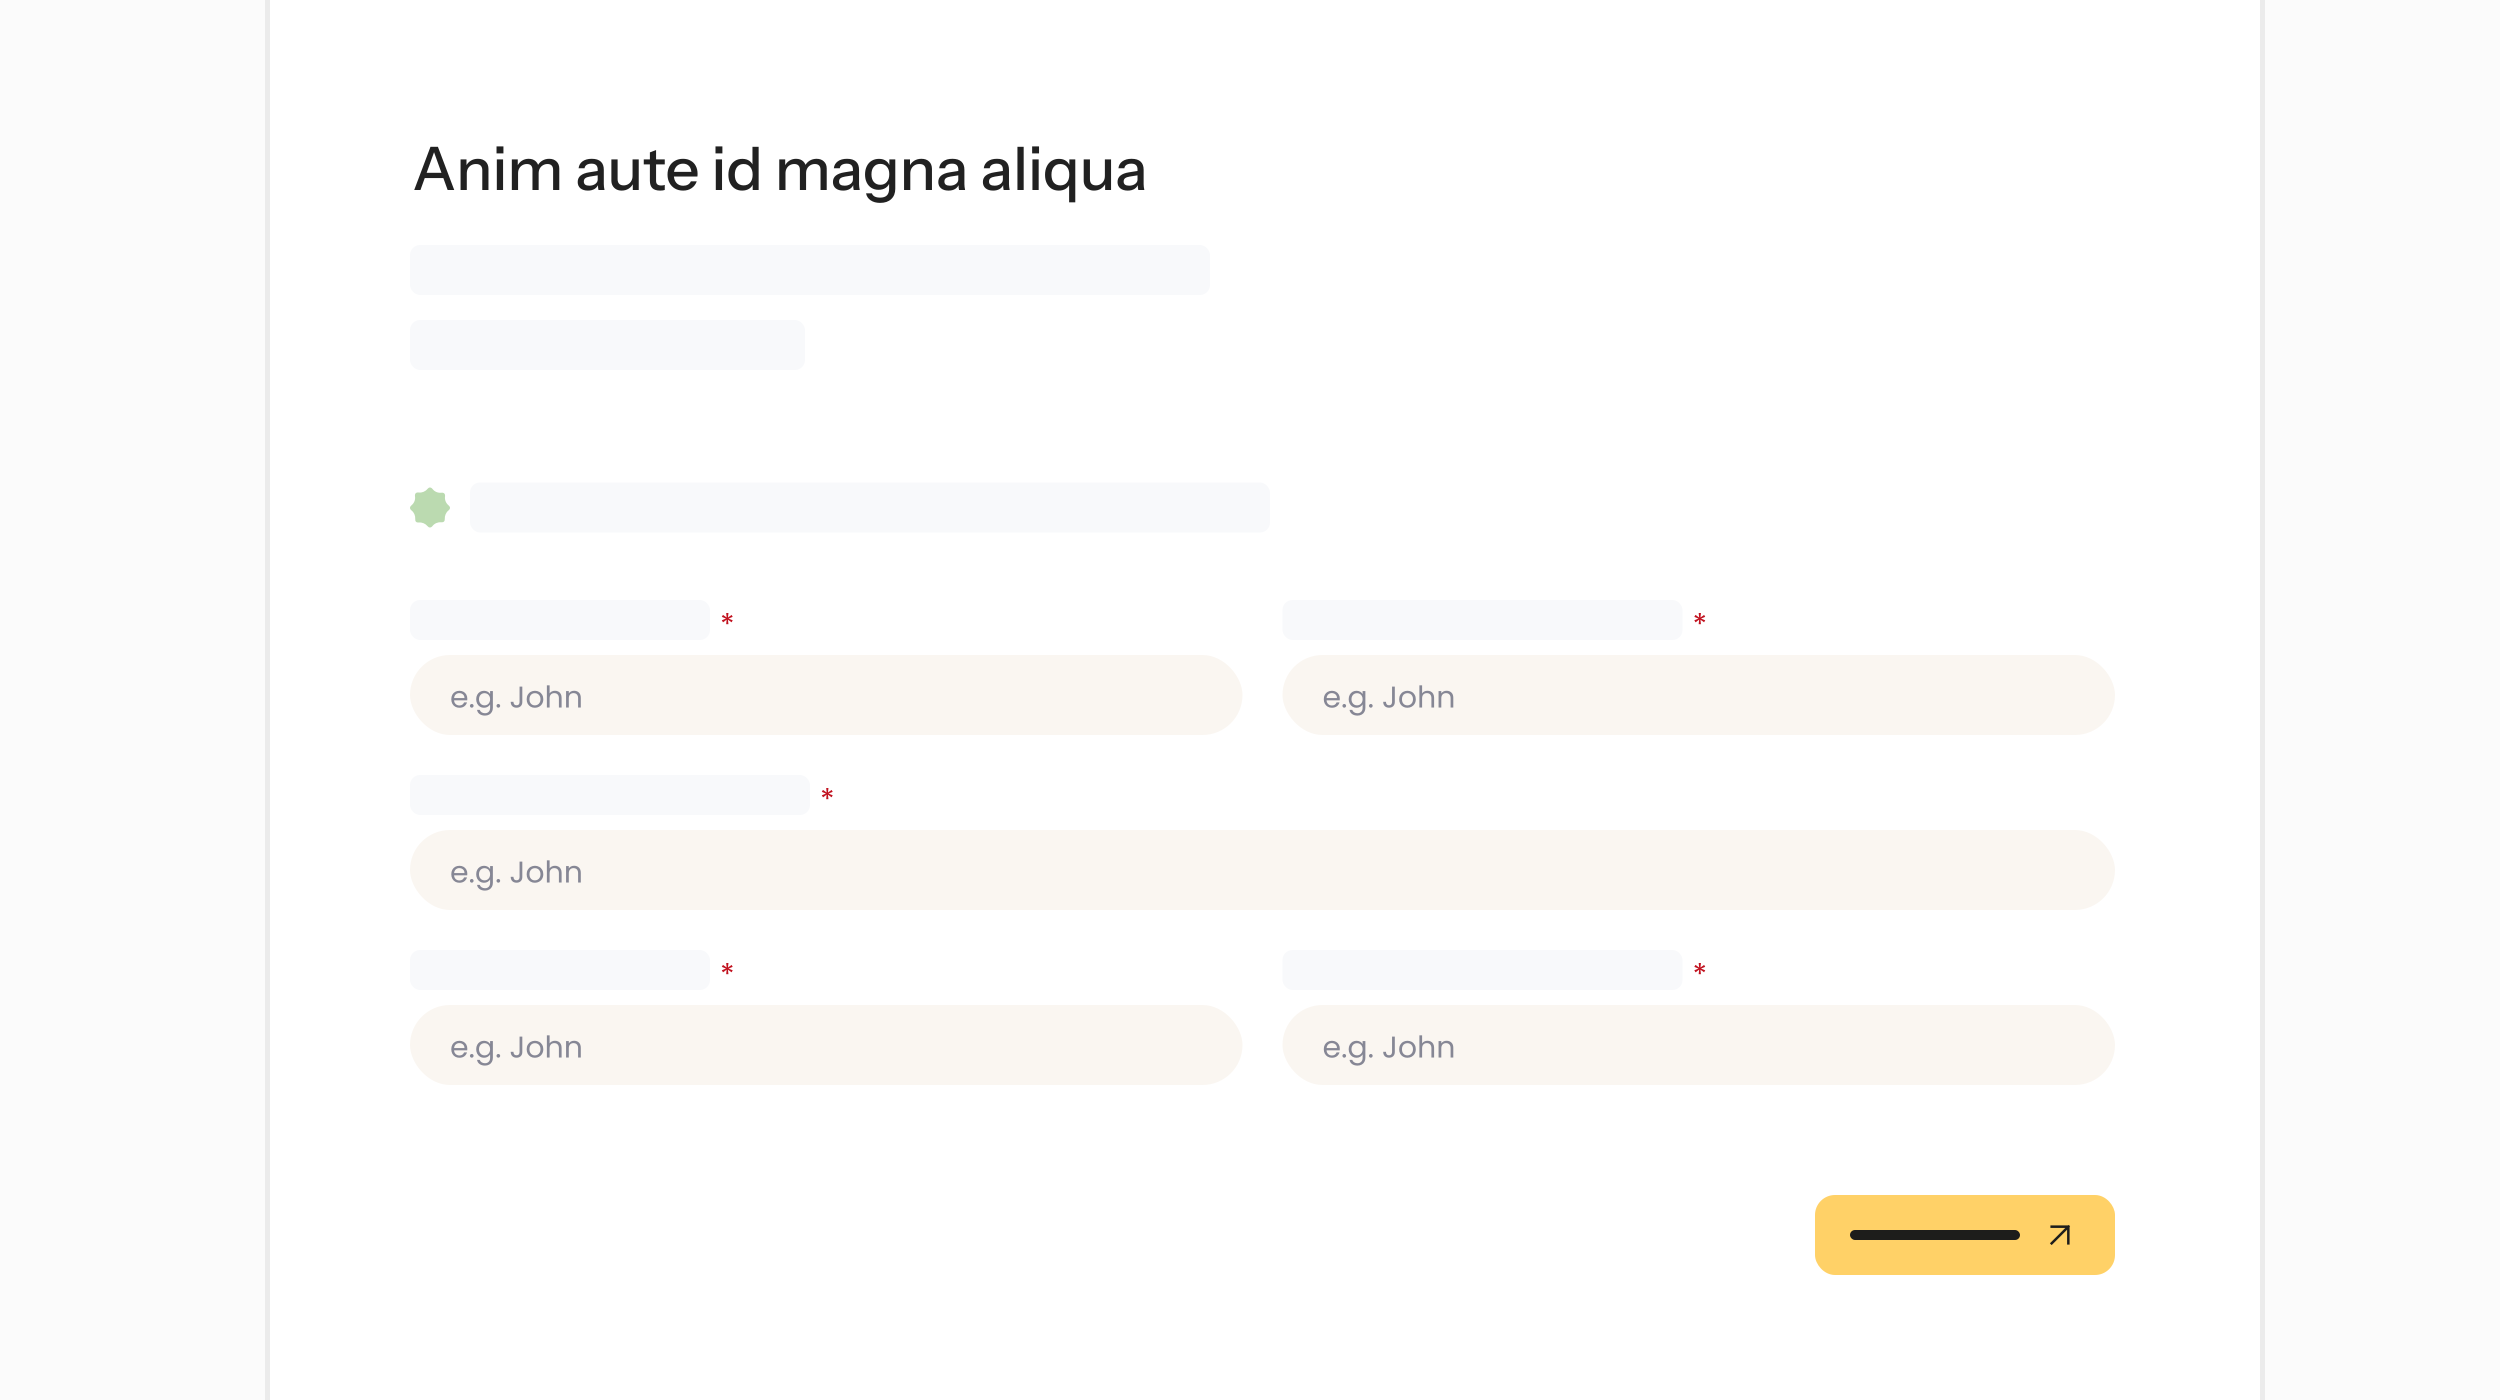 <svg width="500" height="280" viewBox="0 0 500 280" fill="none"
  xmlns="http://www.w3.org/2000/svg">
  <rect x="0" y="0" width="500" height="280" fill="#333333" stroke="none"/>
  <g clip-path="url(#clip0_2948_5202)">
    <rect width="500" height="280" fill="#FBFBFB"/>
    <rect x="53.5" y="-9.5" width="399" height="299" fill="white" stroke="#EBEBEB"/>
    <rect x="82" y="49" width="160" height="10" rx="2" fill="#F8F9FB"/>
    <rect x="82" y="64" width="79" height="10" rx="2" fill="#F8F9FB"/>
    <path d="M82.843 38L86.095 29.36H87.199L84.091 38H82.843ZM89.527 38L86.419 29.36H87.583L90.847 38H89.527ZM84.487 34.556H89.119V35.612H84.487V34.556ZM92.112 38V31.88H93.3V33.32H93.36V38H92.112ZM96.456 38V34.064C96.456 33.64 96.348 33.324 96.132 33.116C95.924 32.908 95.612 32.804 95.196 32.804C94.836 32.804 94.516 32.884 94.236 33.044C93.964 33.204 93.748 33.424 93.588 33.704C93.436 33.984 93.36 34.316 93.36 34.7L93.204 33.236C93.404 32.78 93.712 32.42 94.128 32.156C94.544 31.892 95.028 31.76 95.58 31.76C96.236 31.76 96.752 31.944 97.128 32.312C97.504 32.68 97.692 33.168 97.692 33.776V38H96.456ZM99.366 38V31.88H100.614V38H99.366ZM99.306 30.68V29.276H100.686V30.68H99.306ZM102.366 38V31.88H103.554V33.32H103.614V38H102.366ZM106.494 38V34.004C106.494 33.588 106.398 33.284 106.206 33.092C106.014 32.9 105.738 32.804 105.378 32.804C105.042 32.804 104.738 32.884 104.466 33.044C104.202 33.196 103.994 33.412 103.842 33.692C103.69 33.964 103.614 34.288 103.614 34.664L103.458 33.236C103.658 32.78 103.958 32.42 104.358 32.156C104.766 31.892 105.222 31.76 105.726 31.76C106.334 31.76 106.818 31.936 107.178 32.288C107.546 32.64 107.73 33.104 107.73 33.68V38H106.494ZM110.622 38V34.004C110.622 33.588 110.522 33.284 110.322 33.092C110.13 32.9 109.854 32.804 109.494 32.804C109.166 32.804 108.866 32.884 108.594 33.044C108.33 33.196 108.118 33.412 107.958 33.692C107.806 33.964 107.73 34.288 107.73 34.664L107.478 33.236C107.686 32.78 107.998 32.42 108.414 32.156C108.838 31.892 109.31 31.76 109.83 31.76C110.446 31.76 110.938 31.94 111.306 32.3C111.674 32.652 111.858 33.124 111.858 33.716V38H110.622ZM119.693 38C119.653 37.848 119.625 37.68 119.609 37.496C119.601 37.312 119.597 37.088 119.597 36.824H119.537V33.908C119.537 33.516 119.437 33.224 119.237 33.032C119.045 32.832 118.737 32.732 118.313 32.732C117.905 32.732 117.577 32.812 117.329 32.972C117.089 33.132 116.949 33.36 116.909 33.656H115.721C115.777 33.08 116.037 32.62 116.501 32.276C116.965 31.932 117.585 31.76 118.361 31.76C119.161 31.76 119.761 31.948 120.161 32.324C120.561 32.692 120.761 33.236 120.761 33.956V36.824C120.761 37.008 120.773 37.196 120.797 37.388C120.821 37.58 120.857 37.784 120.905 38H119.693ZM117.581 38.12C116.957 38.12 116.461 37.968 116.093 37.664C115.725 37.352 115.541 36.932 115.541 36.404C115.541 35.86 115.733 35.432 116.117 35.12C116.509 34.8 117.069 34.584 117.797 34.472L119.813 34.148V35.024L117.989 35.312C117.581 35.376 117.273 35.484 117.065 35.636C116.865 35.788 116.765 36.008 116.765 36.296C116.765 36.576 116.857 36.788 117.041 36.932C117.233 37.068 117.509 37.136 117.869 37.136C118.349 37.136 118.745 37.02 119.057 36.788C119.377 36.556 119.537 36.264 119.537 35.912L119.693 36.8C119.549 37.224 119.293 37.552 118.925 37.784C118.557 38.008 118.109 38.12 117.581 38.12ZM124.339 38.12C123.931 38.12 123.571 38.036 123.259 37.868C122.947 37.692 122.703 37.452 122.527 37.148C122.359 36.844 122.275 36.496 122.275 36.104V31.88H123.523V35.816C123.523 36.24 123.627 36.556 123.835 36.764C124.043 36.972 124.339 37.076 124.723 37.076C125.067 37.076 125.371 36.996 125.635 36.836C125.907 36.676 126.119 36.456 126.271 36.176C126.431 35.888 126.511 35.556 126.511 35.18L126.667 36.644C126.467 37.092 126.159 37.452 125.743 37.724C125.335 37.988 124.867 38.12 124.339 38.12ZM126.559 38V36.56H126.511V31.88H127.747V38H126.559ZM132.041 38.12C131.329 38.12 130.805 37.956 130.469 37.628C130.141 37.292 129.977 36.8 129.977 36.152V30.476L131.213 30.008V36.164C131.213 36.484 131.297 36.72 131.465 36.872C131.633 37.024 131.905 37.1 132.281 37.1C132.425 37.1 132.553 37.088 132.665 37.064C132.777 37.04 132.873 37.012 132.953 36.98V37.988C132.865 38.028 132.741 38.06 132.581 38.084C132.421 38.108 132.241 38.12 132.041 38.12ZM128.753 32.876V31.88H132.953V32.876H128.753ZM136.623 38.12C136.007 38.12 135.463 37.984 134.991 37.712C134.527 37.44 134.163 37.064 133.899 36.584C133.635 36.104 133.503 35.552 133.503 34.928C133.503 34.296 133.631 33.744 133.887 33.272C134.151 32.792 134.519 32.42 134.991 32.156C135.463 31.892 136.003 31.76 136.611 31.76C137.203 31.76 137.715 31.888 138.147 32.144C138.587 32.392 138.923 32.74 139.155 33.188C139.395 33.636 139.515 34.168 139.515 34.784C139.515 34.88 139.511 34.972 139.503 35.06C139.503 35.14 139.495 35.224 139.479 35.312H134.343V34.376H138.603L138.291 34.748C138.291 34.092 138.143 33.592 137.847 33.248C137.551 32.904 137.139 32.732 136.611 32.732C136.043 32.732 135.591 32.928 135.255 33.32C134.927 33.704 134.763 34.24 134.763 34.928C134.763 35.624 134.927 36.168 135.255 36.56C135.591 36.952 136.055 37.148 136.647 37.148C137.007 37.148 137.319 37.076 137.583 36.932C137.847 36.78 138.043 36.56 138.171 36.272H139.347C139.147 36.848 138.807 37.3 138.327 37.628C137.855 37.956 137.287 38.12 136.623 38.12ZM143.159 38V31.88H144.407V38H143.159ZM143.099 30.68V29.276H144.479V30.68H143.099ZM150.54 38V36.596L150.66 36.632C150.532 37.088 150.268 37.452 149.868 37.724C149.468 37.988 148.988 38.12 148.428 38.12C147.876 38.12 147.392 37.988 146.976 37.724C146.568 37.46 146.248 37.092 146.016 36.62C145.792 36.148 145.68 35.596 145.68 34.964C145.68 34.324 145.796 33.764 146.028 33.284C146.26 32.804 146.584 32.432 147 32.168C147.416 31.904 147.904 31.772 148.464 31.772C149.048 31.772 149.528 31.912 149.904 32.192C150.288 32.464 150.54 32.848 150.66 33.344L150.492 33.368V29.36H151.728V38H150.54ZM148.74 37.076C149.292 37.076 149.728 36.888 150.048 36.512C150.368 36.128 150.528 35.6 150.528 34.928C150.528 34.272 150.364 33.756 150.036 33.38C149.716 32.996 149.28 32.804 148.728 32.804C148.184 32.804 147.752 32.996 147.432 33.38C147.12 33.756 146.964 34.284 146.964 34.964C146.964 35.628 147.12 36.148 147.432 36.524C147.752 36.892 148.188 37.076 148.74 37.076ZM155.851 38V31.88H157.039V33.32H157.099V38H155.851ZM159.979 38V34.004C159.979 33.588 159.883 33.284 159.691 33.092C159.499 32.9 159.223 32.804 158.863 32.804C158.527 32.804 158.223 32.884 157.951 33.044C157.687 33.196 157.479 33.412 157.327 33.692C157.175 33.964 157.099 34.288 157.099 34.664L156.943 33.236C157.143 32.78 157.443 32.42 157.843 32.156C158.251 31.892 158.707 31.76 159.211 31.76C159.819 31.76 160.303 31.936 160.663 32.288C161.031 32.64 161.215 33.104 161.215 33.68V38H159.979ZM164.107 38V34.004C164.107 33.588 164.007 33.284 163.807 33.092C163.615 32.9 163.339 32.804 162.979 32.804C162.651 32.804 162.351 32.884 162.079 33.044C161.815 33.196 161.603 33.412 161.443 33.692C161.291 33.964 161.215 34.288 161.215 34.664L160.963 33.236C161.171 32.78 161.483 32.42 161.899 32.156C162.323 31.892 162.795 31.76 163.315 31.76C163.931 31.76 164.423 31.94 164.791 32.3C165.159 32.652 165.343 33.124 165.343 33.716V38H164.107ZM170.74 38C170.7 37.848 170.672 37.68 170.656 37.496C170.648 37.312 170.644 37.088 170.644 36.824H170.584V33.908C170.584 33.516 170.484 33.224 170.284 33.032C170.092 32.832 169.784 32.732 169.36 32.732C168.952 32.732 168.624 32.812 168.376 32.972C168.136 33.132 167.996 33.36 167.956 33.656H166.768C166.824 33.08 167.084 32.62 167.548 32.276C168.012 31.932 168.632 31.76 169.408 31.76C170.208 31.76 170.808 31.948 171.208 32.324C171.608 32.692 171.808 33.236 171.808 33.956V36.824C171.808 37.008 171.82 37.196 171.844 37.388C171.868 37.58 171.904 37.784 171.952 38H170.74ZM168.628 38.12C168.004 38.12 167.508 37.968 167.14 37.664C166.772 37.352 166.588 36.932 166.588 36.404C166.588 35.86 166.78 35.432 167.164 35.12C167.556 34.8 168.116 34.584 168.844 34.472L170.86 34.148V35.024L169.036 35.312C168.628 35.376 168.32 35.484 168.112 35.636C167.912 35.788 167.812 36.008 167.812 36.296C167.812 36.576 167.904 36.788 168.088 36.932C168.28 37.068 168.556 37.136 168.916 37.136C169.396 37.136 169.792 37.02 170.104 36.788C170.424 36.556 170.584 36.264 170.584 35.912L170.74 36.8C170.596 37.224 170.34 37.552 169.972 37.784C169.604 38.008 169.156 38.12 168.628 38.12ZM176.02 40.58C175.252 40.58 174.616 40.404 174.112 40.052C173.616 39.708 173.316 39.248 173.212 38.672H174.388C174.468 38.936 174.644 39.144 174.916 39.296C175.196 39.448 175.568 39.524 176.032 39.524C176.632 39.524 177.08 39.376 177.376 39.08C177.672 38.784 177.82 38.344 177.82 37.76V36.44L177.928 36.464C177.808 36.928 177.548 37.296 177.148 37.568C176.748 37.832 176.268 37.964 175.708 37.964C175.172 37.964 174.7 37.836 174.292 37.58C173.884 37.324 173.568 36.968 173.344 36.512C173.12 36.048 173.008 35.508 173.008 34.892C173.008 34.268 173.124 33.72 173.356 33.248C173.588 32.776 173.912 32.412 174.328 32.156C174.752 31.9 175.244 31.772 175.804 31.772C176.38 31.772 176.856 31.912 177.232 32.192C177.616 32.464 177.86 32.852 177.964 33.356L177.868 33.368V31.88H179.056V37.748C179.056 38.628 178.784 39.32 178.24 39.824C177.704 40.328 176.964 40.58 176.02 40.58ZM176.08 36.956C176.616 36.956 177.044 36.768 177.364 36.392C177.692 36.016 177.856 35.5 177.856 34.844C177.856 34.204 177.692 33.7 177.364 33.332C177.044 32.964 176.612 32.78 176.068 32.78C175.524 32.78 175.092 32.968 174.772 33.344C174.452 33.712 174.292 34.224 174.292 34.88C174.292 35.52 174.452 36.028 174.772 36.404C175.1 36.772 175.536 36.956 176.08 36.956ZM180.812 38V31.88H182V33.32H182.06V38H180.812ZM185.156 38V34.064C185.156 33.64 185.048 33.324 184.832 33.116C184.624 32.908 184.312 32.804 183.896 32.804C183.536 32.804 183.216 32.884 182.936 33.044C182.664 33.204 182.448 33.424 182.288 33.704C182.136 33.984 182.06 34.316 182.06 34.7L181.904 33.236C182.104 32.78 182.412 32.42 182.828 32.156C183.244 31.892 183.728 31.76 184.28 31.76C184.936 31.76 185.452 31.944 185.828 32.312C186.204 32.68 186.392 33.168 186.392 33.776V38H185.156ZM191.811 38C191.771 37.848 191.743 37.68 191.727 37.496C191.719 37.312 191.715 37.088 191.715 36.824H191.655V33.908C191.655 33.516 191.555 33.224 191.355 33.032C191.163 32.832 190.855 32.732 190.431 32.732C190.023 32.732 189.695 32.812 189.447 32.972C189.207 33.132 189.067 33.36 189.027 33.656H187.839C187.895 33.08 188.155 32.62 188.619 32.276C189.083 31.932 189.703 31.76 190.479 31.76C191.279 31.76 191.879 31.948 192.279 32.324C192.679 32.692 192.879 33.236 192.879 33.956V36.824C192.879 37.008 192.891 37.196 192.915 37.388C192.939 37.58 192.975 37.784 193.023 38H191.811ZM189.699 38.12C189.075 38.12 188.579 37.968 188.211 37.664C187.843 37.352 187.659 36.932 187.659 36.404C187.659 35.86 187.851 35.432 188.235 35.12C188.627 34.8 189.187 34.584 189.915 34.472L191.931 34.148V35.024L190.107 35.312C189.699 35.376 189.391 35.484 189.183 35.636C188.983 35.788 188.883 36.008 188.883 36.296C188.883 36.576 188.975 36.788 189.159 36.932C189.351 37.068 189.627 37.136 189.987 37.136C190.467 37.136 190.863 37.02 191.175 36.788C191.495 36.556 191.655 36.264 191.655 35.912L191.811 36.8C191.667 37.224 191.411 37.552 191.043 37.784C190.675 38.008 190.227 38.12 189.699 38.12ZM200.729 38C200.689 37.848 200.661 37.68 200.645 37.496C200.637 37.312 200.633 37.088 200.633 36.824H200.573V33.908C200.573 33.516 200.473 33.224 200.273 33.032C200.081 32.832 199.773 32.732 199.349 32.732C198.941 32.732 198.613 32.812 198.365 32.972C198.125 33.132 197.985 33.36 197.945 33.656H196.757C196.813 33.08 197.073 32.62 197.537 32.276C198.001 31.932 198.621 31.76 199.397 31.76C200.197 31.76 200.797 31.948 201.197 32.324C201.597 32.692 201.797 33.236 201.797 33.956V36.824C201.797 37.008 201.809 37.196 201.833 37.388C201.857 37.58 201.893 37.784 201.941 38H200.729ZM198.617 38.12C197.993 38.12 197.497 37.968 197.129 37.664C196.761 37.352 196.577 36.932 196.577 36.404C196.577 35.86 196.769 35.432 197.153 35.12C197.545 34.8 198.105 34.584 198.833 34.472L200.849 34.148V35.024L199.025 35.312C198.617 35.376 198.309 35.484 198.101 35.636C197.901 35.788 197.801 36.008 197.801 36.296C197.801 36.576 197.893 36.788 198.077 36.932C198.269 37.068 198.545 37.136 198.905 37.136C199.385 37.136 199.781 37.02 200.093 36.788C200.413 36.556 200.573 36.264 200.573 35.912L200.729 36.8C200.585 37.224 200.329 37.552 199.961 37.784C199.593 38.008 199.145 38.12 198.617 38.12ZM203.487 38V29.36H204.735V38H203.487ZM206.487 38V31.88H207.735V38H206.487ZM206.427 30.68V29.276H207.807V30.68H206.427ZM213.82 40.46V36.596L213.988 36.632C213.86 37.088 213.596 37.452 213.196 37.724C212.796 37.988 212.316 38.12 211.756 38.12C211.204 38.12 210.72 37.992 210.304 37.736C209.896 37.472 209.576 37.104 209.344 36.632C209.12 36.152 209.008 35.596 209.008 34.964C209.008 34.324 209.124 33.764 209.356 33.284C209.588 32.804 209.912 32.432 210.328 32.168C210.744 31.904 211.232 31.772 211.792 31.772C212.376 31.772 212.856 31.912 213.232 32.192C213.616 32.464 213.868 32.848 213.988 33.344L213.868 33.368V31.88H215.056V40.46H213.82ZM212.068 37.076C212.628 37.076 213.064 36.888 213.376 36.512C213.696 36.128 213.856 35.6 213.856 34.928C213.856 34.272 213.696 33.756 213.376 33.38C213.056 32.996 212.616 32.804 212.056 32.804C211.504 32.804 211.072 32.996 210.76 33.38C210.448 33.756 210.292 34.284 210.292 34.964C210.292 35.628 210.448 36.148 210.76 36.524C211.08 36.892 211.516 37.076 212.068 37.076ZM218.804 38.12C218.396 38.12 218.036 38.036 217.724 37.868C217.412 37.692 217.168 37.452 216.992 37.148C216.824 36.844 216.74 36.496 216.74 36.104V31.88H217.988V35.816C217.988 36.24 218.092 36.556 218.3 36.764C218.508 36.972 218.804 37.076 219.188 37.076C219.532 37.076 219.836 36.996 220.1 36.836C220.372 36.676 220.584 36.456 220.736 36.176C220.896 35.888 220.976 35.556 220.976 35.18L221.132 36.644C220.932 37.092 220.624 37.452 220.208 37.724C219.8 37.988 219.332 38.12 218.804 38.12ZM221.024 38V36.56H220.976V31.88H222.212V38H221.024ZM227.658 38C227.618 37.848 227.59 37.68 227.574 37.496C227.566 37.312 227.562 37.088 227.562 36.824H227.502V33.908C227.502 33.516 227.402 33.224 227.202 33.032C227.01 32.832 226.702 32.732 226.278 32.732C225.87 32.732 225.542 32.812 225.294 32.972C225.054 33.132 224.914 33.36 224.874 33.656H223.686C223.742 33.08 224.002 32.62 224.466 32.276C224.93 31.932 225.55 31.76 226.326 31.76C227.126 31.76 227.726 31.948 228.126 32.324C228.526 32.692 228.726 33.236 228.726 33.956V36.824C228.726 37.008 228.738 37.196 228.762 37.388C228.786 37.58 228.822 37.784 228.87 38H227.658ZM225.546 38.12C224.922 38.12 224.426 37.968 224.058 37.664C223.69 37.352 223.506 36.932 223.506 36.404C223.506 35.86 223.698 35.432 224.082 35.12C224.474 34.8 225.034 34.584 225.762 34.472L227.778 34.148V35.024L225.954 35.312C225.546 35.376 225.238 35.484 225.03 35.636C224.83 35.788 224.73 36.008 224.73 36.296C224.73 36.576 224.822 36.788 225.006 36.932C225.198 37.068 225.474 37.136 225.834 37.136C226.314 37.136 226.71 37.02 227.022 36.788C227.342 36.556 227.502 36.264 227.502 35.912L227.658 36.8C227.514 37.224 227.258 37.552 226.89 37.784C226.522 38.008 226.074 38.12 225.546 38.12Z" fill="#212121"/>
    <path d="M90 101.573C90 101.391 89.894 101.218 89.701 101.059C89.195 100.643 88.914 99.976 89.003 99.327C89.04 99.052 88.995 98.833 88.856 98.694C88.723 98.561 88.515 98.514 88.254 98.545C87.603 98.621 86.933 98.344 86.529 97.827C86.365 97.617 86.183 97.5 85.993 97.5C85.811 97.5 85.637 97.606 85.478 97.8C85.064 98.303 84.401 98.581 83.754 98.501C83.489 98.468 83.278 98.514 83.144 98.649C83 98.793 82.957 99.022 83.002 99.312C83.104 99.964 82.817 100.637 82.305 101.053C82.109 101.213 82 101.389 82 101.573C82 101.762 82.114 101.941 82.32 102.104C82.827 102.506 83.093 103.163 83.045 103.808C83.028 104.042 83.077 104.228 83.2 104.351C83.328 104.479 83.525 104.526 83.773 104.503C84.416 104.441 85.07 104.713 85.484 105.209C85.641 105.397 85.812 105.5 85.991 105.5C86.18 105.5 86.36 105.385 86.523 105.178C86.925 104.668 87.585 104.399 88.232 104.459C88.477 104.481 88.672 104.433 88.8 104.306C88.918 104.188 88.968 104.012 88.957 103.793C88.925 103.152 89.186 102.501 89.687 102.099C89.889 101.937 90 101.759 90 101.573Z" fill="#BBDAB0"/>
    <rect x="94" y="96.5" width="160" height="10" rx="2" fill="#F8F9FB"/>
    <rect x="82" y="120" width="60" height="8" rx="2" fill="#F8F9FB"/>
    <path d="M146.322 122.98L146.538 123.37L145.704 123.718L146.544 124.06L146.316 124.462L145.59 123.934L145.686 124.84H145.236L145.326 123.934L144.6 124.468L144.366 124.06L145.2 123.712L144.366 123.376L144.588 122.974L145.332 123.508L145.236 122.596H145.692L145.59 123.508L146.322 122.98Z" fill="#C1121F"/>
    <rect x="82" y="131" width="166.5" height="16" rx="8" fill="#FAF6F1"/>
    <path d="M93.462 139.73C93.462 139.834 93.456 139.944 93.444 140.06H90.816C90.836 140.384 90.946 140.638 91.146 140.822C91.35 141.002 91.596 141.092 91.884 141.092C92.12 141.092 92.316 141.038 92.472 140.93C92.632 140.818 92.744 140.67 92.808 140.486H93.396C93.308 140.802 93.132 141.06 92.868 141.26C92.604 141.456 92.276 141.554 91.884 141.554C91.572 141.554 91.292 141.484 91.044 141.344C90.8 141.204 90.608 141.006 90.468 140.75C90.328 140.49 90.258 140.19 90.258 139.85C90.258 139.51 90.326 139.212 90.462 138.956C90.598 138.7 90.788 138.504 91.032 138.368C91.28 138.228 91.564 138.158 91.884 138.158C92.196 138.158 92.472 138.226 92.712 138.362C92.952 138.498 93.136 138.686 93.264 138.926C93.396 139.162 93.462 139.43 93.462 139.73ZM92.898 139.616C92.898 139.408 92.852 139.23 92.76 139.082C92.668 138.93 92.542 138.816 92.382 138.74C92.226 138.66 92.052 138.62 91.86 138.62C91.584 138.62 91.348 138.708 91.152 138.884C90.96 139.06 90.85 139.304 90.822 139.616H92.898ZM94.357 141.536C94.253 141.536 94.165 141.5 94.093 141.428C94.021 141.356 93.985 141.268 93.985 141.164C93.985 141.06 94.021 140.972 94.093 140.9C94.165 140.828 94.253 140.792 94.357 140.792C94.457 140.792 94.541 140.828 94.609 140.9C94.681 140.972 94.717 141.06 94.717 141.164C94.717 141.268 94.681 141.356 94.609 141.428C94.541 141.5 94.457 141.536 94.357 141.536ZM96.799 138.158C97.082 138.158 97.331 138.22 97.543 138.344C97.758 138.468 97.918 138.624 98.022 138.812V138.212H98.575V141.572C98.575 141.872 98.51 142.138 98.382 142.37C98.254 142.606 98.07 142.79 97.831 142.922C97.594 143.054 97.319 143.12 97.002 143.12C96.57 143.12 96.21 143.018 95.922 142.814C95.635 142.61 95.465 142.332 95.412 141.98H95.953C96.013 142.18 96.136 142.34 96.325 142.46C96.513 142.584 96.739 142.646 97.002 142.646C97.302 142.646 97.546 142.552 97.734 142.364C97.927 142.176 98.022 141.912 98.022 141.572V140.882C97.915 141.074 97.754 141.234 97.543 141.362C97.331 141.49 97.082 141.554 96.799 141.554C96.507 141.554 96.24 141.482 96.001 141.338C95.764 141.194 95.579 140.992 95.442 140.732C95.306 140.472 95.239 140.176 95.239 139.844C95.239 139.508 95.306 139.214 95.442 138.962C95.579 138.706 95.764 138.508 96.001 138.368C96.24 138.228 96.507 138.158 96.799 138.158ZM98.022 139.85C98.022 139.602 97.972 139.386 97.873 139.202C97.772 139.018 97.636 138.878 97.465 138.782C97.296 138.682 97.111 138.632 96.906 138.632C96.703 138.632 96.516 138.68 96.349 138.776C96.18 138.872 96.046 139.012 95.947 139.196C95.847 139.38 95.796 139.596 95.796 139.844C95.796 140.096 95.847 140.316 95.947 140.504C96.046 140.688 96.18 140.83 96.349 140.93C96.516 141.026 96.703 141.074 96.906 141.074C97.111 141.074 97.296 141.026 97.465 140.93C97.636 140.83 97.772 140.688 97.873 140.504C97.972 140.316 98.022 140.098 98.022 139.85ZM99.671 141.536C99.567 141.536 99.479 141.5 99.407 141.428C99.335 141.356 99.299 141.268 99.299 141.164C99.299 141.06 99.335 140.972 99.407 140.9C99.479 140.828 99.567 140.792 99.671 140.792C99.771 140.792 99.855 140.828 99.923 140.9C99.995 140.972 100.031 141.06 100.031 141.164C100.031 141.268 99.995 141.356 99.923 141.428C99.855 141.5 99.771 141.536 99.671 141.536ZM104.463 137.318V140.408C104.463 140.752 104.357 141.028 104.145 141.236C103.933 141.44 103.653 141.542 103.305 141.542C102.953 141.542 102.671 141.438 102.459 141.23C102.247 141.018 102.141 140.73 102.141 140.366H102.687C102.691 140.57 102.743 140.736 102.843 140.864C102.947 140.992 103.101 141.056 103.305 141.056C103.509 141.056 103.661 140.996 103.761 140.876C103.861 140.752 103.911 140.596 103.911 140.408V137.318H104.463ZM106.972 141.554C106.664 141.554 106.384 141.484 106.132 141.344C105.884 141.204 105.688 141.006 105.544 140.75C105.404 140.49 105.334 140.19 105.334 139.85C105.334 139.514 105.406 139.218 105.55 138.962C105.698 138.702 105.898 138.504 106.15 138.368C106.402 138.228 106.684 138.158 106.996 138.158C107.308 138.158 107.59 138.228 107.842 138.368C108.094 138.504 108.292 138.7 108.436 138.956C108.584 139.212 108.658 139.51 108.658 139.85C108.658 140.19 108.582 140.49 108.43 140.75C108.282 141.006 108.08 141.204 107.824 141.344C107.568 141.484 107.284 141.554 106.972 141.554ZM106.972 141.074C107.168 141.074 107.352 141.028 107.524 140.936C107.696 140.844 107.834 140.706 107.938 140.522C108.046 140.338 108.1 140.114 108.1 139.85C108.1 139.586 108.048 139.362 107.944 139.178C107.84 138.994 107.704 138.858 107.536 138.77C107.368 138.678 107.186 138.632 106.99 138.632C106.79 138.632 106.606 138.678 106.438 138.77C106.274 138.858 106.142 138.994 106.042 139.178C105.942 139.362 105.892 139.586 105.892 139.85C105.892 140.118 105.94 140.344 106.036 140.528C106.136 140.712 106.268 140.85 106.432 140.942C106.596 141.03 106.776 141.074 106.972 141.074ZM111.008 138.152C111.256 138.152 111.48 138.206 111.68 138.314C111.88 138.418 112.036 138.576 112.148 138.788C112.264 139 112.322 139.258 112.322 139.562V141.5H111.782V139.64C111.782 139.312 111.7 139.062 111.536 138.89C111.372 138.714 111.148 138.626 110.864 138.626C110.576 138.626 110.346 138.716 110.174 138.896C110.006 139.076 109.922 139.338 109.922 139.682V141.5H109.376V137.06H109.922V138.68C110.03 138.512 110.178 138.382 110.366 138.29C110.558 138.198 110.772 138.152 111.008 138.152ZM114.816 138.152C115.216 138.152 115.54 138.274 115.788 138.518C116.036 138.758 116.16 139.106 116.16 139.562V141.5H115.62V139.64C115.62 139.312 115.538 139.062 115.374 138.89C115.21 138.714 114.986 138.626 114.702 138.626C114.414 138.626 114.184 138.716 114.012 138.896C113.844 139.076 113.76 139.338 113.76 139.682V141.5H113.214V138.212H113.76V138.68C113.868 138.512 114.014 138.382 114.198 138.29C114.386 138.198 114.592 138.152 114.816 138.152Z" fill="#868795"/>
    <rect x="256.5" y="120" width="80" height="8" rx="2" fill="#F8F9FB"/>
    <path d="M340.822 122.98L341.038 123.37L340.204 123.718L341.044 124.06L340.816 124.462L340.09 123.934L340.186 124.84H339.736L339.826 123.934L339.1 124.468L338.866 124.06L339.7 123.712L338.866 123.376L339.088 122.974L339.832 123.508L339.736 122.596H340.192L340.09 123.508L340.822 122.98Z" fill="#C1121F"/>
    <rect x="256.5" y="131" width="166.5" height="16" rx="8" fill="#FAF6F1"/>
    <path d="M267.962 139.73C267.962 139.834 267.956 139.944 267.944 140.06H265.316C265.336 140.384 265.446 140.638 265.646 140.822C265.85 141.002 266.096 141.092 266.384 141.092C266.62 141.092 266.816 141.038 266.972 140.93C267.132 140.818 267.244 140.67 267.308 140.486H267.896C267.808 140.802 267.632 141.06 267.368 141.26C267.104 141.456 266.776 141.554 266.384 141.554C266.072 141.554 265.792 141.484 265.544 141.344C265.3 141.204 265.108 141.006 264.968 140.75C264.828 140.49 264.758 140.19 264.758 139.85C264.758 139.51 264.826 139.212 264.962 138.956C265.098 138.7 265.288 138.504 265.532 138.368C265.78 138.228 266.064 138.158 266.384 138.158C266.696 138.158 266.972 138.226 267.212 138.362C267.452 138.498 267.636 138.686 267.764 138.926C267.896 139.162 267.962 139.43 267.962 139.73ZM267.398 139.616C267.398 139.408 267.352 139.23 267.26 139.082C267.168 138.93 267.042 138.816 266.882 138.74C266.726 138.66 266.552 138.62 266.36 138.62C266.084 138.62 265.848 138.708 265.652 138.884C265.46 139.06 265.35 139.304 265.322 139.616H267.398ZM268.857 141.536C268.753 141.536 268.665 141.5 268.593 141.428C268.521 141.356 268.485 141.268 268.485 141.164C268.485 141.06 268.521 140.972 268.593 140.9C268.665 140.828 268.753 140.792 268.857 140.792C268.957 140.792 269.041 140.828 269.109 140.9C269.181 140.972 269.217 141.06 269.217 141.164C269.217 141.268 269.181 141.356 269.109 141.428C269.041 141.5 268.957 141.536 268.857 141.536ZM271.298 138.158C271.582 138.158 271.83 138.22 272.042 138.344C272.258 138.468 272.418 138.624 272.522 138.812V138.212H273.074V141.572C273.074 141.872 273.01 142.138 272.882 142.37C272.754 142.606 272.57 142.79 272.33 142.922C272.094 143.054 271.818 143.12 271.502 143.12C271.07 143.12 270.71 143.018 270.422 142.814C270.134 142.61 269.964 142.332 269.912 141.98H270.452C270.512 142.18 270.636 142.34 270.824 142.46C271.012 142.584 271.238 142.646 271.502 142.646C271.802 142.646 272.046 142.552 272.234 142.364C272.426 142.176 272.522 141.912 272.522 141.572V140.882C272.414 141.074 272.254 141.234 272.042 141.362C271.83 141.49 271.582 141.554 271.298 141.554C271.006 141.554 270.74 141.482 270.5 141.338C270.264 141.194 270.078 140.992 269.942 140.732C269.806 140.472 269.738 140.176 269.738 139.844C269.738 139.508 269.806 139.214 269.942 138.962C270.078 138.706 270.264 138.508 270.5 138.368C270.74 138.228 271.006 138.158 271.298 138.158ZM272.522 139.85C272.522 139.602 272.472 139.386 272.372 139.202C272.272 139.018 272.136 138.878 271.964 138.782C271.796 138.682 271.61 138.632 271.406 138.632C271.202 138.632 271.016 138.68 270.848 138.776C270.68 138.872 270.546 139.012 270.446 139.196C270.346 139.38 270.296 139.596 270.296 139.844C270.296 140.096 270.346 140.316 270.446 140.504C270.546 140.688 270.68 140.83 270.848 140.93C271.016 141.026 271.202 141.074 271.406 141.074C271.61 141.074 271.796 141.026 271.964 140.93C272.136 140.83 272.272 140.688 272.372 140.504C272.472 140.316 272.522 140.098 272.522 139.85ZM274.171 141.536C274.067 141.536 273.979 141.5 273.907 141.428C273.835 141.356 273.799 141.268 273.799 141.164C273.799 141.06 273.835 140.972 273.907 140.9C273.979 140.828 274.067 140.792 274.171 140.792C274.271 140.792 274.355 140.828 274.423 140.9C274.495 140.972 274.531 141.06 274.531 141.164C274.531 141.268 274.495 141.356 274.423 141.428C274.355 141.5 274.271 141.536 274.171 141.536ZM278.963 137.318V140.408C278.963 140.752 278.857 141.028 278.645 141.236C278.433 141.44 278.153 141.542 277.805 141.542C277.453 141.542 277.171 141.438 276.959 141.23C276.747 141.018 276.641 140.73 276.641 140.366H277.187C277.191 140.57 277.243 140.736 277.343 140.864C277.447 140.992 277.601 141.056 277.805 141.056C278.009 141.056 278.161 140.996 278.261 140.876C278.361 140.752 278.411 140.596 278.411 140.408V137.318H278.963ZM281.472 141.554C281.164 141.554 280.884 141.484 280.632 141.344C280.384 141.204 280.188 141.006 280.044 140.75C279.904 140.49 279.834 140.19 279.834 139.85C279.834 139.514 279.906 139.218 280.05 138.962C280.198 138.702 280.398 138.504 280.65 138.368C280.902 138.228 281.184 138.158 281.496 138.158C281.808 138.158 282.09 138.228 282.342 138.368C282.594 138.504 282.792 138.7 282.936 138.956C283.084 139.212 283.158 139.51 283.158 139.85C283.158 140.19 283.082 140.49 282.93 140.75C282.782 141.006 282.58 141.204 282.324 141.344C282.068 141.484 281.784 141.554 281.472 141.554ZM281.472 141.074C281.668 141.074 281.852 141.028 282.024 140.936C282.196 140.844 282.334 140.706 282.438 140.522C282.546 140.338 282.6 140.114 282.6 139.85C282.6 139.586 282.548 139.362 282.444 139.178C282.34 138.994 282.204 138.858 282.036 138.77C281.868 138.678 281.686 138.632 281.49 138.632C281.29 138.632 281.106 138.678 280.938 138.77C280.774 138.858 280.642 138.994 280.542 139.178C280.442 139.362 280.392 139.586 280.392 139.85C280.392 140.118 280.44 140.344 280.536 140.528C280.636 140.712 280.768 140.85 280.932 140.942C281.096 141.03 281.276 141.074 281.472 141.074ZM285.508 138.152C285.756 138.152 285.98 138.206 286.18 138.314C286.38 138.418 286.536 138.576 286.648 138.788C286.764 139 286.822 139.258 286.822 139.562V141.5H286.282V139.64C286.282 139.312 286.2 139.062 286.036 138.89C285.872 138.714 285.648 138.626 285.364 138.626C285.076 138.626 284.846 138.716 284.674 138.896C284.506 139.076 284.422 139.338 284.422 139.682V141.5H283.876V137.06H284.422V138.68C284.53 138.512 284.678 138.382 284.866 138.29C285.058 138.198 285.272 138.152 285.508 138.152ZM289.316 138.152C289.716 138.152 290.04 138.274 290.288 138.518C290.536 138.758 290.66 139.106 290.66 139.562V141.5H290.12V139.64C290.12 139.312 290.038 139.062 289.874 138.89C289.71 138.714 289.486 138.626 289.202 138.626C288.914 138.626 288.684 138.716 288.512 138.896C288.344 139.076 288.26 139.338 288.26 139.682V141.5H287.714V138.212H288.26V138.68C288.368 138.512 288.514 138.382 288.698 138.29C288.886 138.198 289.092 138.152 289.316 138.152Z" fill="#868795"/>
    <rect x="82" y="155" width="80" height="8" rx="2" fill="#F8F9FB"/>
    <path d="M166.322 157.98L166.538 158.37L165.704 158.718L166.544 159.06L166.316 159.462L165.59 158.934L165.686 159.84H165.236L165.326 158.934L164.6 159.468L164.366 159.06L165.2 158.712L164.366 158.376L164.588 157.974L165.332 158.508L165.236 157.596H165.692L165.59 158.508L166.322 157.98Z" fill="#C1121F"/>
    <rect x="82" y="166" width="341" height="16" rx="8" fill="#FAF6F1"/>
    <path d="M93.462 174.73C93.462 174.834 93.456 174.944 93.444 175.06H90.816C90.836 175.384 90.946 175.638 91.146 175.822C91.35 176.002 91.596 176.092 91.884 176.092C92.12 176.092 92.316 176.038 92.472 175.93C92.632 175.818 92.744 175.67 92.808 175.486H93.396C93.308 175.802 93.132 176.06 92.868 176.26C92.604 176.456 92.276 176.554 91.884 176.554C91.572 176.554 91.292 176.484 91.044 176.344C90.8 176.204 90.608 176.006 90.468 175.75C90.328 175.49 90.258 175.19 90.258 174.85C90.258 174.51 90.326 174.212 90.462 173.956C90.598 173.7 90.788 173.504 91.032 173.368C91.28 173.228 91.564 173.158 91.884 173.158C92.196 173.158 92.472 173.226 92.712 173.362C92.952 173.498 93.136 173.686 93.264 173.926C93.396 174.162 93.462 174.43 93.462 174.73ZM92.898 174.616C92.898 174.408 92.852 174.23 92.76 174.082C92.668 173.93 92.542 173.816 92.382 173.74C92.226 173.66 92.052 173.62 91.86 173.62C91.584 173.62 91.348 173.708 91.152 173.884C90.96 174.06 90.85 174.304 90.822 174.616H92.898ZM94.357 176.536C94.253 176.536 94.165 176.5 94.093 176.428C94.021 176.356 93.985 176.268 93.985 176.164C93.985 176.06 94.021 175.972 94.093 175.9C94.165 175.828 94.253 175.792 94.357 175.792C94.457 175.792 94.541 175.828 94.609 175.9C94.681 175.972 94.717 176.06 94.717 176.164C94.717 176.268 94.681 176.356 94.609 176.428C94.541 176.5 94.457 176.536 94.357 176.536ZM96.799 173.158C97.082 173.158 97.331 173.22 97.543 173.344C97.758 173.468 97.918 173.624 98.022 173.812V173.212H98.575V176.572C98.575 176.872 98.51 177.138 98.382 177.37C98.254 177.606 98.07 177.79 97.831 177.922C97.594 178.054 97.319 178.12 97.002 178.12C96.57 178.12 96.21 178.018 95.922 177.814C95.635 177.61 95.465 177.332 95.412 176.98H95.953C96.013 177.18 96.136 177.34 96.325 177.46C96.513 177.584 96.739 177.646 97.002 177.646C97.302 177.646 97.546 177.552 97.734 177.364C97.927 177.176 98.022 176.912 98.022 176.572V175.882C97.915 176.074 97.754 176.234 97.543 176.362C97.331 176.49 97.082 176.554 96.799 176.554C96.507 176.554 96.24 176.482 96.001 176.338C95.764 176.194 95.579 175.992 95.442 175.732C95.306 175.472 95.239 175.176 95.239 174.844C95.239 174.508 95.306 174.214 95.442 173.962C95.579 173.706 95.764 173.508 96.001 173.368C96.24 173.228 96.507 173.158 96.799 173.158ZM98.022 174.85C98.022 174.602 97.972 174.386 97.873 174.202C97.772 174.018 97.636 173.878 97.465 173.782C97.296 173.682 97.111 173.632 96.906 173.632C96.703 173.632 96.516 173.68 96.349 173.776C96.18 173.872 96.046 174.012 95.947 174.196C95.847 174.38 95.796 174.596 95.796 174.844C95.796 175.096 95.847 175.316 95.947 175.504C96.046 175.688 96.18 175.83 96.349 175.93C96.516 176.026 96.703 176.074 96.906 176.074C97.111 176.074 97.296 176.026 97.465 175.93C97.636 175.83 97.772 175.688 97.873 175.504C97.972 175.316 98.022 175.098 98.022 174.85ZM99.671 176.536C99.567 176.536 99.479 176.5 99.407 176.428C99.335 176.356 99.299 176.268 99.299 176.164C99.299 176.06 99.335 175.972 99.407 175.9C99.479 175.828 99.567 175.792 99.671 175.792C99.771 175.792 99.855 175.828 99.923 175.9C99.995 175.972 100.031 176.06 100.031 176.164C100.031 176.268 99.995 176.356 99.923 176.428C99.855 176.5 99.771 176.536 99.671 176.536ZM104.463 172.318V175.408C104.463 175.752 104.357 176.028 104.145 176.236C103.933 176.44 103.653 176.542 103.305 176.542C102.953 176.542 102.671 176.438 102.459 176.23C102.247 176.018 102.141 175.73 102.141 175.366H102.687C102.691 175.57 102.743 175.736 102.843 175.864C102.947 175.992 103.101 176.056 103.305 176.056C103.509 176.056 103.661 175.996 103.761 175.876C103.861 175.752 103.911 175.596 103.911 175.408V172.318H104.463ZM106.972 176.554C106.664 176.554 106.384 176.484 106.132 176.344C105.884 176.204 105.688 176.006 105.544 175.75C105.404 175.49 105.334 175.19 105.334 174.85C105.334 174.514 105.406 174.218 105.55 173.962C105.698 173.702 105.898 173.504 106.15 173.368C106.402 173.228 106.684 173.158 106.996 173.158C107.308 173.158 107.59 173.228 107.842 173.368C108.094 173.504 108.292 173.7 108.436 173.956C108.584 174.212 108.658 174.51 108.658 174.85C108.658 175.19 108.582 175.49 108.43 175.75C108.282 176.006 108.08 176.204 107.824 176.344C107.568 176.484 107.284 176.554 106.972 176.554ZM106.972 176.074C107.168 176.074 107.352 176.028 107.524 175.936C107.696 175.844 107.834 175.706 107.938 175.522C108.046 175.338 108.1 175.114 108.1 174.85C108.1 174.586 108.048 174.362 107.944 174.178C107.84 173.994 107.704 173.858 107.536 173.77C107.368 173.678 107.186 173.632 106.99 173.632C106.79 173.632 106.606 173.678 106.438 173.77C106.274 173.858 106.142 173.994 106.042 174.178C105.942 174.362 105.892 174.586 105.892 174.85C105.892 175.118 105.94 175.344 106.036 175.528C106.136 175.712 106.268 175.85 106.432 175.942C106.596 176.03 106.776 176.074 106.972 176.074ZM111.008 173.152C111.256 173.152 111.48 173.206 111.68 173.314C111.88 173.418 112.036 173.576 112.148 173.788C112.264 174 112.322 174.258 112.322 174.562V176.5H111.782V174.64C111.782 174.312 111.7 174.062 111.536 173.89C111.372 173.714 111.148 173.626 110.864 173.626C110.576 173.626 110.346 173.716 110.174 173.896C110.006 174.076 109.922 174.338 109.922 174.682V176.5H109.376V172.06H109.922V173.68C110.03 173.512 110.178 173.382 110.366 173.29C110.558 173.198 110.772 173.152 111.008 173.152ZM114.816 173.152C115.216 173.152 115.54 173.274 115.788 173.518C116.036 173.758 116.16 174.106 116.16 174.562V176.5H115.62V174.64C115.62 174.312 115.538 174.062 115.374 173.89C115.21 173.714 114.986 173.626 114.702 173.626C114.414 173.626 114.184 173.716 114.012 173.896C113.844 174.076 113.76 174.338 113.76 174.682V176.5H113.214V173.212H113.76V173.68C113.868 173.512 114.014 173.382 114.198 173.29C114.386 173.198 114.592 173.152 114.816 173.152Z" fill="#868795"/>
    <rect x="82" y="190" width="60" height="8" rx="2" fill="#F8F9FB"/>
    <path d="M146.322 192.98L146.538 193.37L145.704 193.718L146.544 194.06L146.316 194.462L145.59 193.934L145.686 194.84H145.236L145.326 193.934L144.6 194.468L144.366 194.06L145.2 193.712L144.366 193.376L144.588 192.974L145.332 193.508L145.236 192.596H145.692L145.59 193.508L146.322 192.98Z" fill="#C1121F"/>
    <rect x="82" y="201" width="166.5" height="16" rx="8" fill="#FAF6F1"/>
    <path d="M93.462 209.73C93.462 209.834 93.456 209.944 93.444 210.06H90.816C90.836 210.384 90.946 210.638 91.146 210.822C91.35 211.002 91.596 211.092 91.884 211.092C92.12 211.092 92.316 211.038 92.472 210.93C92.632 210.818 92.744 210.67 92.808 210.486H93.396C93.308 210.802 93.132 211.06 92.868 211.26C92.604 211.456 92.276 211.554 91.884 211.554C91.572 211.554 91.292 211.484 91.044 211.344C90.8 211.204 90.608 211.006 90.468 210.75C90.328 210.49 90.258 210.19 90.258 209.85C90.258 209.51 90.326 209.212 90.462 208.956C90.598 208.7 90.788 208.504 91.032 208.368C91.28 208.228 91.564 208.158 91.884 208.158C92.196 208.158 92.472 208.226 92.712 208.362C92.952 208.498 93.136 208.686 93.264 208.926C93.396 209.162 93.462 209.43 93.462 209.73ZM92.898 209.616C92.898 209.408 92.852 209.23 92.76 209.082C92.668 208.93 92.542 208.816 92.382 208.74C92.226 208.66 92.052 208.62 91.86 208.62C91.584 208.62 91.348 208.708 91.152 208.884C90.96 209.06 90.85 209.304 90.822 209.616H92.898ZM94.357 211.536C94.253 211.536 94.165 211.5 94.093 211.428C94.021 211.356 93.985 211.268 93.985 211.164C93.985 211.06 94.021 210.972 94.093 210.9C94.165 210.828 94.253 210.792 94.357 210.792C94.457 210.792 94.541 210.828 94.609 210.9C94.681 210.972 94.717 211.06 94.717 211.164C94.717 211.268 94.681 211.356 94.609 211.428C94.541 211.5 94.457 211.536 94.357 211.536ZM96.799 208.158C97.082 208.158 97.331 208.22 97.543 208.344C97.758 208.468 97.918 208.624 98.022 208.812V208.212H98.575V211.572C98.575 211.872 98.51 212.138 98.382 212.37C98.254 212.606 98.07 212.79 97.831 212.922C97.594 213.054 97.319 213.12 97.002 213.12C96.57 213.12 96.21 213.018 95.922 212.814C95.635 212.61 95.465 212.332 95.412 211.98H95.953C96.013 212.18 96.136 212.34 96.325 212.46C96.513 212.584 96.739 212.646 97.002 212.646C97.302 212.646 97.546 212.552 97.734 212.364C97.927 212.176 98.022 211.912 98.022 211.572V210.882C97.915 211.074 97.754 211.234 97.543 211.362C97.331 211.49 97.082 211.554 96.799 211.554C96.507 211.554 96.24 211.482 96.001 211.338C95.764 211.194 95.579 210.992 95.442 210.732C95.306 210.472 95.239 210.176 95.239 209.844C95.239 209.508 95.306 209.214 95.442 208.962C95.579 208.706 95.764 208.508 96.001 208.368C96.24 208.228 96.507 208.158 96.799 208.158ZM98.022 209.85C98.022 209.602 97.972 209.386 97.873 209.202C97.772 209.018 97.636 208.878 97.465 208.782C97.296 208.682 97.111 208.632 96.906 208.632C96.703 208.632 96.516 208.68 96.349 208.776C96.18 208.872 96.046 209.012 95.947 209.196C95.847 209.38 95.796 209.596 95.796 209.844C95.796 210.096 95.847 210.316 95.947 210.504C96.046 210.688 96.18 210.83 96.349 210.93C96.516 211.026 96.703 211.074 96.906 211.074C97.111 211.074 97.296 211.026 97.465 210.93C97.636 210.83 97.772 210.688 97.873 210.504C97.972 210.316 98.022 210.098 98.022 209.85ZM99.671 211.536C99.567 211.536 99.479 211.5 99.407 211.428C99.335 211.356 99.299 211.268 99.299 211.164C99.299 211.06 99.335 210.972 99.407 210.9C99.479 210.828 99.567 210.792 99.671 210.792C99.771 210.792 99.855 210.828 99.923 210.9C99.995 210.972 100.031 211.06 100.031 211.164C100.031 211.268 99.995 211.356 99.923 211.428C99.855 211.5 99.771 211.536 99.671 211.536ZM104.463 207.318V210.408C104.463 210.752 104.357 211.028 104.145 211.236C103.933 211.44 103.653 211.542 103.305 211.542C102.953 211.542 102.671 211.438 102.459 211.23C102.247 211.018 102.141 210.73 102.141 210.366H102.687C102.691 210.57 102.743 210.736 102.843 210.864C102.947 210.992 103.101 211.056 103.305 211.056C103.509 211.056 103.661 210.996 103.761 210.876C103.861 210.752 103.911 210.596 103.911 210.408V207.318H104.463ZM106.972 211.554C106.664 211.554 106.384 211.484 106.132 211.344C105.884 211.204 105.688 211.006 105.544 210.75C105.404 210.49 105.334 210.19 105.334 209.85C105.334 209.514 105.406 209.218 105.55 208.962C105.698 208.702 105.898 208.504 106.15 208.368C106.402 208.228 106.684 208.158 106.996 208.158C107.308 208.158 107.59 208.228 107.842 208.368C108.094 208.504 108.292 208.7 108.436 208.956C108.584 209.212 108.658 209.51 108.658 209.85C108.658 210.19 108.582 210.49 108.43 210.75C108.282 211.006 108.08 211.204 107.824 211.344C107.568 211.484 107.284 211.554 106.972 211.554ZM106.972 211.074C107.168 211.074 107.352 211.028 107.524 210.936C107.696 210.844 107.834 210.706 107.938 210.522C108.046 210.338 108.1 210.114 108.1 209.85C108.1 209.586 108.048 209.362 107.944 209.178C107.84 208.994 107.704 208.858 107.536 208.77C107.368 208.678 107.186 208.632 106.99 208.632C106.79 208.632 106.606 208.678 106.438 208.77C106.274 208.858 106.142 208.994 106.042 209.178C105.942 209.362 105.892 209.586 105.892 209.85C105.892 210.118 105.94 210.344 106.036 210.528C106.136 210.712 106.268 210.85 106.432 210.942C106.596 211.03 106.776 211.074 106.972 211.074ZM111.008 208.152C111.256 208.152 111.48 208.206 111.68 208.314C111.88 208.418 112.036 208.576 112.148 208.788C112.264 209 112.322 209.258 112.322 209.562V211.5H111.782V209.64C111.782 209.312 111.7 209.062 111.536 208.89C111.372 208.714 111.148 208.626 110.864 208.626C110.576 208.626 110.346 208.716 110.174 208.896C110.006 209.076 109.922 209.338 109.922 209.682V211.5H109.376V207.06H109.922V208.68C110.03 208.512 110.178 208.382 110.366 208.29C110.558 208.198 110.772 208.152 111.008 208.152ZM114.816 208.152C115.216 208.152 115.54 208.274 115.788 208.518C116.036 208.758 116.16 209.106 116.16 209.562V211.5H115.62V209.64C115.62 209.312 115.538 209.062 115.374 208.89C115.21 208.714 114.986 208.626 114.702 208.626C114.414 208.626 114.184 208.716 114.012 208.896C113.844 209.076 113.76 209.338 113.76 209.682V211.5H113.214V208.212H113.76V208.68C113.868 208.512 114.014 208.382 114.198 208.29C114.386 208.198 114.592 208.152 114.816 208.152Z" fill="#868795"/>
    <rect x="256.5" y="190" width="80" height="8" rx="2" fill="#F8F9FB"/>
    <path d="M340.822 192.98L341.038 193.37L340.204 193.718L341.044 194.06L340.816 194.462L340.09 193.934L340.186 194.84H339.736L339.826 193.934L339.1 194.468L338.866 194.06L339.7 193.712L338.866 193.376L339.088 192.974L339.832 193.508L339.736 192.596H340.192L340.09 193.508L340.822 192.98Z" fill="#C1121F"/>
    <rect x="256.5" y="201" width="166.5" height="16" rx="8" fill="#FAF6F1"/>
    <path d="M267.962 209.73C267.962 209.834 267.956 209.944 267.944 210.06H265.316C265.336 210.384 265.446 210.638 265.646 210.822C265.85 211.002 266.096 211.092 266.384 211.092C266.62 211.092 266.816 211.038 266.972 210.93C267.132 210.818 267.244 210.67 267.308 210.486H267.896C267.808 210.802 267.632 211.06 267.368 211.26C267.104 211.456 266.776 211.554 266.384 211.554C266.072 211.554 265.792 211.484 265.544 211.344C265.3 211.204 265.108 211.006 264.968 210.75C264.828 210.49 264.758 210.19 264.758 209.85C264.758 209.51 264.826 209.212 264.962 208.956C265.098 208.7 265.288 208.504 265.532 208.368C265.78 208.228 266.064 208.158 266.384 208.158C266.696 208.158 266.972 208.226 267.212 208.362C267.452 208.498 267.636 208.686 267.764 208.926C267.896 209.162 267.962 209.43 267.962 209.73ZM267.398 209.616C267.398 209.408 267.352 209.23 267.26 209.082C267.168 208.93 267.042 208.816 266.882 208.74C266.726 208.66 266.552 208.62 266.36 208.62C266.084 208.62 265.848 208.708 265.652 208.884C265.46 209.06 265.35 209.304 265.322 209.616H267.398ZM268.857 211.536C268.753 211.536 268.665 211.5 268.593 211.428C268.521 211.356 268.485 211.268 268.485 211.164C268.485 211.06 268.521 210.972 268.593 210.9C268.665 210.828 268.753 210.792 268.857 210.792C268.957 210.792 269.041 210.828 269.109 210.9C269.181 210.972 269.217 211.06 269.217 211.164C269.217 211.268 269.181 211.356 269.109 211.428C269.041 211.5 268.957 211.536 268.857 211.536ZM271.298 208.158C271.582 208.158 271.83 208.22 272.042 208.344C272.258 208.468 272.418 208.624 272.522 208.812V208.212H273.074V211.572C273.074 211.872 273.01 212.138 272.882 212.37C272.754 212.606 272.57 212.79 272.33 212.922C272.094 213.054 271.818 213.12 271.502 213.12C271.07 213.12 270.71 213.018 270.422 212.814C270.134 212.61 269.964 212.332 269.912 211.98H270.452C270.512 212.18 270.636 212.34 270.824 212.46C271.012 212.584 271.238 212.646 271.502 212.646C271.802 212.646 272.046 212.552 272.234 212.364C272.426 212.176 272.522 211.912 272.522 211.572V210.882C272.414 211.074 272.254 211.234 272.042 211.362C271.83 211.49 271.582 211.554 271.298 211.554C271.006 211.554 270.74 211.482 270.5 211.338C270.264 211.194 270.078 210.992 269.942 210.732C269.806 210.472 269.738 210.176 269.738 209.844C269.738 209.508 269.806 209.214 269.942 208.962C270.078 208.706 270.264 208.508 270.5 208.368C270.74 208.228 271.006 208.158 271.298 208.158ZM272.522 209.85C272.522 209.602 272.472 209.386 272.372 209.202C272.272 209.018 272.136 208.878 271.964 208.782C271.796 208.682 271.61 208.632 271.406 208.632C271.202 208.632 271.016 208.68 270.848 208.776C270.68 208.872 270.546 209.012 270.446 209.196C270.346 209.38 270.296 209.596 270.296 209.844C270.296 210.096 270.346 210.316 270.446 210.504C270.546 210.688 270.68 210.83 270.848 210.93C271.016 211.026 271.202 211.074 271.406 211.074C271.61 211.074 271.796 211.026 271.964 210.93C272.136 210.83 272.272 210.688 272.372 210.504C272.472 210.316 272.522 210.098 272.522 209.85ZM274.171 211.536C274.067 211.536 273.979 211.5 273.907 211.428C273.835 211.356 273.799 211.268 273.799 211.164C273.799 211.06 273.835 210.972 273.907 210.9C273.979 210.828 274.067 210.792 274.171 210.792C274.271 210.792 274.355 210.828 274.423 210.9C274.495 210.972 274.531 211.06 274.531 211.164C274.531 211.268 274.495 211.356 274.423 211.428C274.355 211.5 274.271 211.536 274.171 211.536ZM278.963 207.318V210.408C278.963 210.752 278.857 211.028 278.645 211.236C278.433 211.44 278.153 211.542 277.805 211.542C277.453 211.542 277.171 211.438 276.959 211.23C276.747 211.018 276.641 210.73 276.641 210.366H277.187C277.191 210.57 277.243 210.736 277.343 210.864C277.447 210.992 277.601 211.056 277.805 211.056C278.009 211.056 278.161 210.996 278.261 210.876C278.361 210.752 278.411 210.596 278.411 210.408V207.318H278.963ZM281.472 211.554C281.164 211.554 280.884 211.484 280.632 211.344C280.384 211.204 280.188 211.006 280.044 210.75C279.904 210.49 279.834 210.19 279.834 209.85C279.834 209.514 279.906 209.218 280.05 208.962C280.198 208.702 280.398 208.504 280.65 208.368C280.902 208.228 281.184 208.158 281.496 208.158C281.808 208.158 282.09 208.228 282.342 208.368C282.594 208.504 282.792 208.7 282.936 208.956C283.084 209.212 283.158 209.51 283.158 209.85C283.158 210.19 283.082 210.49 282.93 210.75C282.782 211.006 282.58 211.204 282.324 211.344C282.068 211.484 281.784 211.554 281.472 211.554ZM281.472 211.074C281.668 211.074 281.852 211.028 282.024 210.936C282.196 210.844 282.334 210.706 282.438 210.522C282.546 210.338 282.6 210.114 282.6 209.85C282.6 209.586 282.548 209.362 282.444 209.178C282.34 208.994 282.204 208.858 282.036 208.77C281.868 208.678 281.686 208.632 281.49 208.632C281.29 208.632 281.106 208.678 280.938 208.77C280.774 208.858 280.642 208.994 280.542 209.178C280.442 209.362 280.392 209.586 280.392 209.85C280.392 210.118 280.44 210.344 280.536 210.528C280.636 210.712 280.768 210.85 280.932 210.942C281.096 211.03 281.276 211.074 281.472 211.074ZM285.508 208.152C285.756 208.152 285.98 208.206 286.18 208.314C286.38 208.418 286.536 208.576 286.648 208.788C286.764 209 286.822 209.258 286.822 209.562V211.5H286.282V209.64C286.282 209.312 286.2 209.062 286.036 208.89C285.872 208.714 285.648 208.626 285.364 208.626C285.076 208.626 284.846 208.716 284.674 208.896C284.506 209.076 284.422 209.338 284.422 209.682V211.5H283.876V207.06H284.422V208.68C284.53 208.512 284.678 208.382 284.866 208.29C285.058 208.198 285.272 208.152 285.508 208.152ZM289.316 208.152C289.716 208.152 290.04 208.274 290.288 208.518C290.536 208.758 290.66 209.106 290.66 209.562V211.5H290.12V209.64C290.12 209.312 290.038 209.062 289.874 208.89C289.71 208.714 289.486 208.626 289.202 208.626C288.914 208.626 288.684 208.716 288.512 208.896C288.344 209.076 288.26 209.338 288.26 209.682V211.5H287.714V208.212H288.26V208.68C288.368 208.512 288.514 208.382 288.698 208.29C288.886 208.198 289.092 208.152 289.316 208.152Z" fill="#868795"/>
    <rect x="363.5" y="239.5" width="59" height="15" rx="3.5" fill="#FFD167"/>
    <rect x="363.5" y="239.5" width="59" height="15" rx="3.5" stroke="#FFD167"/>
    <rect x="370" y="246" width="34" height="2" rx="1" fill="#1D1D1B"/>
    <path d="M410.333 245.333H413.667M413.667 245.333V248.666M413.667 245.333L410.333 248.666" stroke="#1D1D1B" stroke-width="0.5" stroke-linecap="square" stroke-linejoin="round"/>
  </g>
  <defs>
    <clipPath id="clip0_2948_5202">
      <rect width="500" height="280" fill="white"/>
    </clipPath>
  </defs>
</svg>
